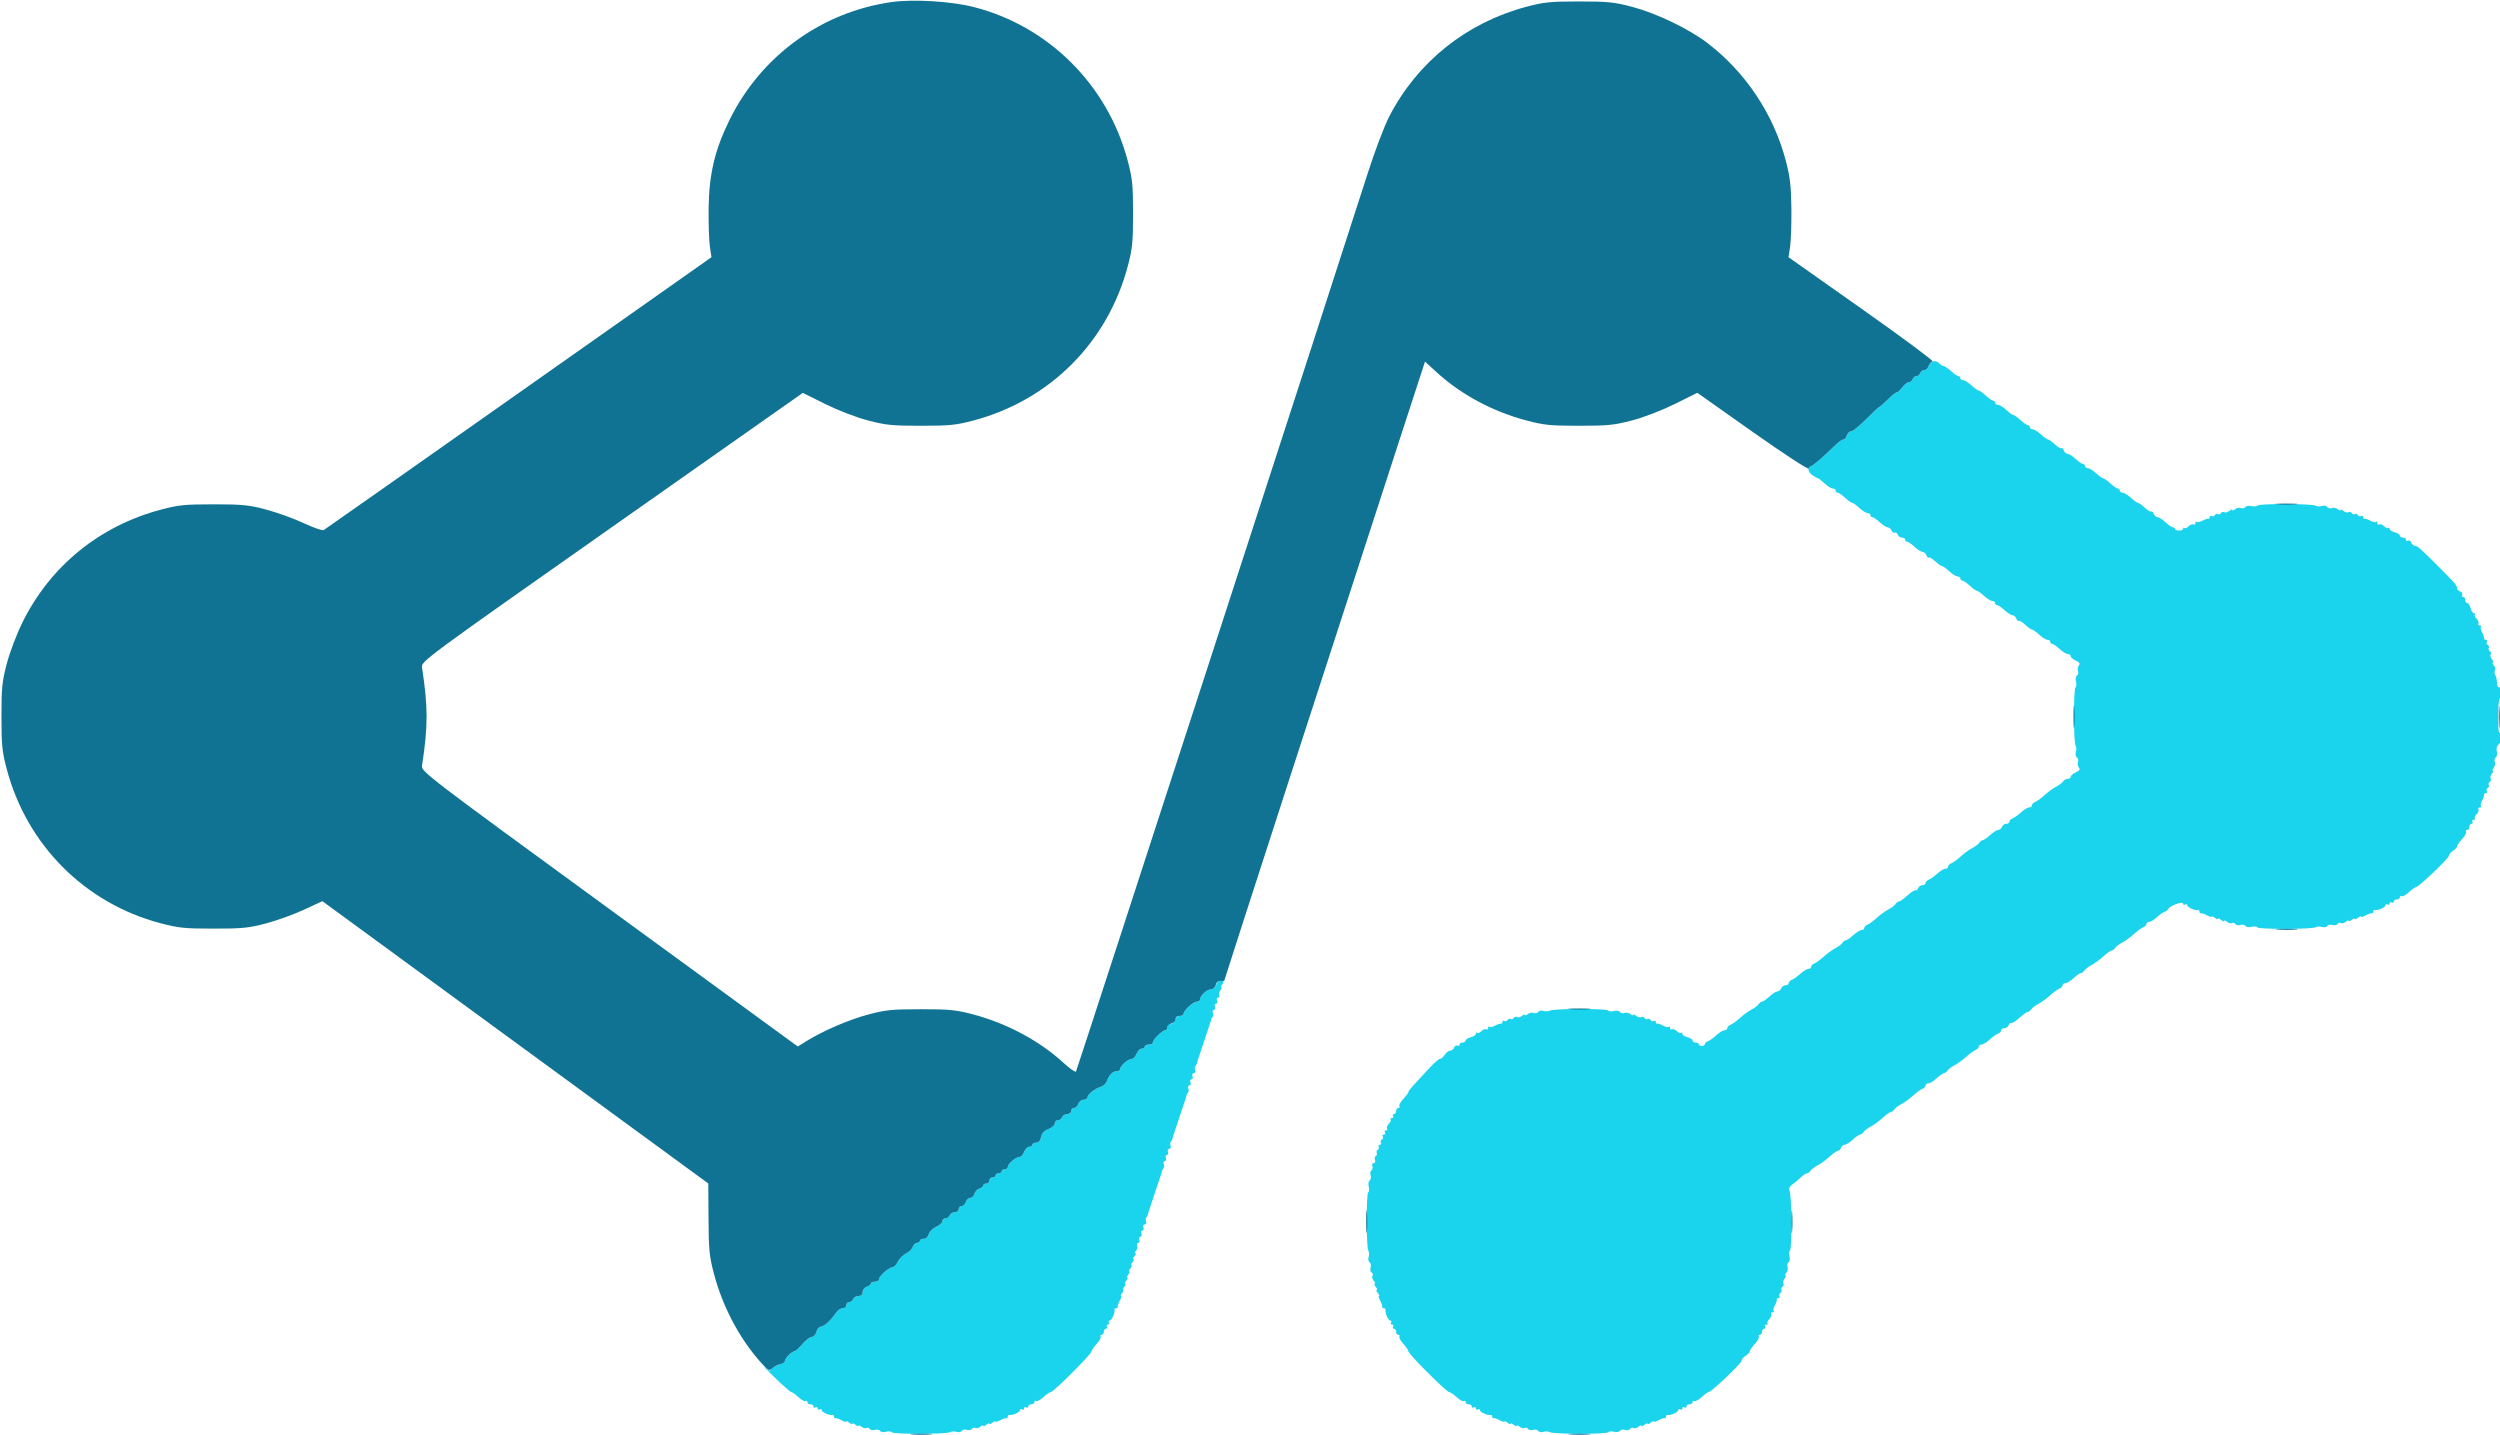 <svg xmlns="http://www.w3.org/2000/svg" width="1223" height="702" viewBox="0 0 1223 702" version="1.1"><path d="M 945.797 176.733 C 944.860 176.951, 943.818 178, 943.480 179.064 C 943.142 180.129, 942.206 181, 941.401 181 C 940.596 181, 939.678 181.675, 939.362 182.500 C 939.045 183.325, 938.207 184, 937.500 184 C 936.793 184, 935.955 184.675, 935.638 185.500 C 935.322 186.325, 934.480 187, 933.769 187 C 933.057 187, 931.630 188.125, 930.597 189.500 C 929.565 190.875, 928.318 192, 927.827 192 C 927.335 192, 925.358 193.575, 923.433 195.500 C 921.508 197.425, 919.707 199, 919.430 199 C 919.153 199, 916.259 201.700, 913 205 C 909.741 208.300, 906.413 211, 905.604 211 C 904.796 211, 903.849 211.900, 903.500 213 C 903.151 214.100, 902.382 215, 901.792 215 C 901.202 215, 899.545 216.136, 898.110 217.524 C 891.658 223.764, 886.772 228, 886.025 228 C 883.991 228, 884.329 230.985, 886.525 232.425 C 887.848 233.291, 889.147 234, 889.413 234 C 889.679 234, 891.111 235.125, 892.595 236.500 C 894.078 237.875, 895.901 239, 896.646 239 C 897.391 239, 898 239.450, 898 240 C 898 240.550, 898.427 241, 898.948 241 C 899.470 241, 901.111 242.125, 902.595 243.500 C 904.078 244.875, 905.653 246, 906.095 246 C 906.536 246, 908.111 247.125, 909.595 248.500 C 911.078 249.875, 912.901 251, 913.646 251 C 914.391 251, 915 251.450, 915 252 C 915 252.550, 915.427 253, 915.948 253 C 916.470 253, 918.111 254.125, 919.595 255.500 C 921.078 256.875, 922.853 258, 923.539 258 C 924.225 258, 925.056 258.704, 925.386 259.563 C 925.716 260.423, 926.392 260.876, 926.888 260.569 C 927.384 260.262, 928.048 260.684, 928.364 261.506 C 928.679 262.328, 929.626 263, 930.469 263 C 931.311 263, 932 263.450, 932 264 C 932 264.550, 932.427 265, 932.948 265 C 933.470 265, 935.111 266.125, 936.595 267.500 C 938.078 268.875, 939.853 270, 940.539 270 C 941.225 270, 942.070 270.739, 942.417 271.643 C 942.763 272.547, 943.289 273.044, 943.585 272.748 C 943.881 272.452, 945.286 273.288, 946.708 274.605 C 948.129 275.922, 949.653 277, 950.095 277 C 950.536 277, 952.111 278.125, 953.595 279.500 C 955.078 280.875, 956.901 282, 957.646 282 C 958.391 282, 959 282.450, 959 283 C 959 283.550, 959.427 284, 959.948 284 C 960.470 284, 962.111 285.125, 963.595 286.500 C 965.078 287.875, 966.653 289, 967.095 289 C 967.536 289, 969.111 290.125, 970.595 291.500 C 972.078 292.875, 973.901 294, 974.646 294 C 975.391 294, 976 294.450, 976 295 C 976 295.550, 976.427 296, 976.948 296 C 977.470 296, 979.111 297.125, 980.595 298.500 C 982.078 299.875, 983.853 301, 984.539 301 C 985.225 301, 986.070 301.739, 986.417 302.643 C 986.763 303.547, 987.289 304.044, 987.585 303.748 C 987.881 303.452, 989.286 304.288, 990.708 305.605 C 992.129 306.922, 993.653 308, 994.095 308 C 994.536 308, 996.111 309.125, 997.595 310.500 C 999.078 311.875, 1000.901 313, 1001.646 313 C 1002.391 313, 1003 313.450, 1003 314 C 1003 314.550, 1003.427 315, 1003.948 315 C 1004.470 315, 1006.111 316.125, 1007.595 317.500 C 1009.078 318.875, 1010.901 320, 1011.646 320 C 1012.391 320, 1013 320.460, 1013 321.021 C 1013 321.583, 1014.121 322.554, 1015.492 323.178 C 1017.290 323.998, 1017.703 324.653, 1016.975 325.530 C 1016.420 326.199, 1016.229 327.433, 1016.551 328.272 C 1016.873 329.111, 1016.654 330.096, 1016.065 330.460 C 1015.475 330.824, 1015.256 332.171, 1015.577 333.452 C 1015.899 334.733, 1015.788 336.013, 1015.331 336.295 C 1014.306 336.928, 1014.357 363.151, 1015.386 364.816 C 1015.795 365.477, 1015.857 366.876, 1015.524 367.925 C 1015.191 368.974, 1015.418 370.140, 1016.027 370.517 C 1016.637 370.894, 1016.873 371.889, 1016.551 372.728 C 1016.229 373.567, 1016.420 374.801, 1016.975 375.470 C 1017.703 376.347, 1017.290 377.002, 1015.492 377.822 C 1014.121 378.446, 1013 379.417, 1013 379.979 C 1013 380.540, 1012.347 381, 1011.550 381 C 1010.752 381, 1009.740 381.563, 1009.300 382.252 C 1008.860 382.940, 1007.304 384.119, 1005.841 384.872 C 1004.379 385.624, 1001.835 387.471, 1000.187 388.976 C 998.539 390.481, 996.473 391.988, 995.596 392.325 C 994.718 392.662, 994 393.401, 994 393.969 C 994 394.536, 993.391 395, 992.646 395 C 991.901 395, 990.150 396.058, 988.755 397.351 C 987.360 398.644, 985.494 399.980, 984.609 400.320 C 983.724 400.659, 983 401.401, 983 401.969 C 983 402.536, 982.311 403, 981.469 403 C 980.626 403, 979.678 403.675, 979.362 404.500 C 979.045 405.325, 978.225 406, 977.539 406 C 976.853 406, 975.078 407.125, 973.595 408.500 C 972.111 409.875, 970.493 411, 969.998 411 C 969.504 411, 968.740 411.563, 968.300 412.252 C 967.860 412.940, 966.304 414.119, 964.841 414.872 C 963.379 415.624, 960.835 417.471, 959.187 418.976 C 957.539 420.481, 955.473 421.988, 954.596 422.325 C 953.718 422.662, 953 423.401, 953 423.969 C 953 424.536, 952.391 425, 951.646 425 C 950.901 425, 949.150 426.058, 947.755 427.351 C 946.360 428.644, 944.494 429.980, 943.609 430.320 C 942.724 430.659, 942 431.401, 942 431.969 C 942 432.536, 941.311 433, 940.469 433 C 939.626 433, 938.679 433.672, 938.364 434.494 C 938.048 435.316, 937.465 435.787, 937.067 435.541 C 936.669 435.295, 934.888 436.423, 933.110 438.047 C 931.331 439.671, 929.477 441, 928.988 441 C 928.499 441, 927.740 441.563, 927.300 442.252 C 926.860 442.940, 925.304 444.119, 923.841 444.872 C 922.379 445.624, 919.835 447.471, 918.187 448.976 C 916.539 450.481, 914.473 451.988, 913.596 452.325 C 912.718 452.662, 912 453.401, 912 453.969 C 912 454.536, 911.391 455, 910.646 455 C 909.901 455, 908.078 456.125, 906.595 457.500 C 905.111 458.875, 903.493 460, 902.998 460 C 902.504 460, 901.740 460.563, 901.300 461.252 C 900.860 461.940, 899.304 463.119, 897.841 463.872 C 896.379 464.624, 893.835 466.471, 892.187 467.976 C 890.539 469.481, 888.473 470.988, 887.596 471.325 C 886.718 471.662, 886 472.401, 886 472.969 C 886 473.536, 885.391 474, 884.646 474 C 883.901 474, 882.150 475.058, 880.755 476.351 C 879.360 477.644, 877.494 478.980, 876.609 479.320 C 875.724 479.659, 875 480.401, 875 480.969 C 875 481.536, 874.311 482, 873.469 482 C 872.626 482, 871.678 482.675, 871.362 483.500 C 871.045 484.325, 870.225 485, 869.539 485 C 868.853 485, 867.078 486.125, 865.595 487.500 C 864.111 488.875, 862.493 490, 861.998 490 C 861.504 490, 860.740 490.563, 860.300 491.252 C 859.860 491.940, 858.304 493.119, 856.841 493.872 C 855.379 494.624, 852.835 496.471, 851.187 497.976 C 849.539 499.481, 847.473 500.988, 846.596 501.325 C 845.718 501.662, 845 502.401, 845 502.969 C 845 503.536, 844.391 504, 843.646 504 C 842.901 504, 841.150 505.058, 839.755 506.351 C 838.360 507.644, 836.494 508.980, 835.609 509.320 C 834.724 509.659, 834 510.326, 834 510.802 C 834 511.278, 833.325 511.667, 832.500 511.667 C 831.675 511.667, 831 511.292, 831 510.833 C 831 510.375, 830.325 510, 829.500 510 C 828.675 510, 828 509.559, 828 509.019 C 828 508.480, 826.875 507.756, 825.500 507.411 C 824.125 507.066, 823 506.307, 823 505.725 C 823 505.143, 822.721 504.945, 822.381 505.286 C 822.040 505.626, 821.104 505.247, 820.300 504.443 C 819.496 503.639, 818.425 503.237, 817.919 503.550 C 817.414 503.862, 817 503.566, 817 502.892 C 817 502.218, 816.716 501.951, 816.369 502.298 C 816.021 502.645, 814.784 502.400, 813.619 501.752 C 812.453 501.105, 811.163 500.671, 810.750 500.788 C 810.337 500.904, 810 500.523, 810 499.941 C 810 499.359, 809.581 499.141, 809.069 499.457 C 808.557 499.774, 807.851 499.568, 807.500 499 C 807.149 498.432, 806.474 498.207, 806 498.500 C 805.526 498.793, 804.851 498.568, 804.500 498 C 804.149 497.432, 803.423 497.238, 802.887 497.570 C 802.351 497.901, 801.257 497.628, 800.456 496.964 C 799.655 496.299, 799 496.090, 799 496.500 C 799 496.910, 798.382 496.732, 797.627 496.105 C 796.871 495.478, 795.567 495.229, 794.728 495.551 C 793.889 495.873, 792.904 495.654, 792.540 495.065 C 792.176 494.475, 790.829 494.256, 789.548 494.577 C 788.267 494.899, 786.987 494.788, 786.705 494.331 C 786.072 493.306, 759.849 493.357, 758.184 494.386 C 757.523 494.795, 756.124 494.857, 755.075 494.524 C 754.026 494.191, 752.860 494.418, 752.483 495.027 C 752.106 495.637, 751.111 495.873, 750.272 495.551 C 749.433 495.229, 748.129 495.478, 747.373 496.105 C 746.618 496.732, 746 496.910, 746 496.500 C 746 496.090, 745.345 496.299, 744.544 496.964 C 743.743 497.628, 742.649 497.901, 742.113 497.570 C 741.577 497.238, 740.851 497.432, 740.500 498 C 740.149 498.568, 739.474 498.793, 739 498.500 C 738.526 498.207, 737.851 498.432, 737.500 499 C 737.149 499.568, 736.443 499.774, 735.931 499.457 C 735.419 499.141, 735 499.359, 735 499.941 C 735 500.523, 734.663 500.904, 734.250 500.788 C 733.837 500.671, 732.547 501.105, 731.381 501.752 C 730.216 502.400, 728.979 502.645, 728.631 502.298 C 728.284 501.951, 728 502.218, 728 502.892 C 728 503.566, 727.586 503.862, 727.081 503.550 C 726.575 503.237, 725.504 503.639, 724.700 504.443 C 723.896 505.247, 722.960 505.626, 722.619 505.286 C 722.279 504.945, 722 505.143, 722 505.725 C 722 506.307, 720.875 507.066, 719.500 507.411 C 718.125 507.756, 717 508.480, 717 509.019 C 717 509.559, 716.325 510, 715.500 510 C 714.675 510, 714 510.477, 714 511.059 C 714 511.641, 713.547 511.838, 712.993 511.496 C 712.439 511.153, 711.716 511.577, 711.386 512.437 C 711.056 513.296, 710.163 514, 709.401 514 C 708.640 514, 707.455 514.900, 706.768 516 C 706.081 517.100, 705.017 518, 704.405 518 C 703.792 518, 700.941 520.587, 698.069 523.750 C 695.198 526.913, 691.982 530.416, 690.924 531.535 C 689.866 532.655, 689 533.869, 689 534.234 C 689 534.598, 687.883 536.102, 686.519 537.574 C 685.154 539.047, 684.281 540.645, 684.578 541.126 C 684.875 541.607, 684.641 542, 684.059 542 C 683.477 542, 683 542.675, 683 543.500 C 683 544.325, 682.523 545, 681.941 545 C 681.359 545, 681.160 545.450, 681.500 546 C 681.840 546.550, 681.566 547, 680.892 547 C 680.218 547, 679.945 547.279, 680.286 547.619 C 680.626 547.960, 680.247 548.896, 679.443 549.700 C 678.639 550.504, 678.237 551.575, 678.550 552.081 C 678.862 552.586, 678.615 553, 678 553 C 677.385 553, 677.160 553.450, 677.500 554 C 677.840 554.550, 677.615 555, 677 555 C 676.385 555, 676.141 555.419, 676.457 555.931 C 676.774 556.443, 676.568 557.149, 676 557.500 C 675.432 557.851, 675.226 558.557, 675.543 559.069 C 675.859 559.581, 675.615 560, 675 560 C 674.385 560, 674.141 560.419, 674.457 560.931 C 674.774 561.443, 674.568 562.149, 674 562.500 C 673.432 562.851, 673.207 563.526, 673.500 564 C 673.793 564.474, 673.595 565.132, 673.060 565.463 C 672.525 565.794, 672.341 566.725, 672.651 567.532 C 672.960 568.339, 672.668 569, 672 569 C 671.332 569, 671.040 569.661, 671.349 570.468 C 671.659 571.275, 671.464 572.213, 670.916 572.552 C 670.367 572.891, 670.180 573.993, 670.500 575 C 670.820 576.007, 670.611 577.122, 670.037 577.477 C 669.463 577.832, 669.256 579.171, 669.577 580.452 C 669.899 581.733, 669.788 583.013, 669.331 583.295 C 668.306 583.928, 668.357 610.151, 669.386 611.816 C 669.795 612.477, 669.857 613.876, 669.524 614.925 C 669.191 615.974, 669.405 617.132, 670 617.500 C 670.595 617.868, 670.820 618.993, 670.500 620 C 670.180 621.007, 670.394 622.126, 670.976 622.485 C 671.557 622.844, 671.762 623.577, 671.430 624.113 C 671.099 624.649, 671.372 625.743, 672.036 626.544 C 672.701 627.345, 672.910 628, 672.500 628 C 672.090 628, 672.315 628.675, 673 629.500 C 673.685 630.325, 673.910 631, 673.500 631 C 673.090 631, 673.315 631.675, 674 632.500 C 674.685 633.325, 674.949 634, 674.587 634 C 674.226 634, 674.491 635.013, 675.177 636.250 C 675.863 637.487, 676.329 638.837, 676.212 639.250 C 676.096 639.663, 676.450 640, 677 640 C 677.550 640, 677.911 640.337, 677.802 640.750 C 677.430 642.157, 679.132 646, 680.126 646 C 680.672 646, 680.840 646.450, 680.500 647 C 680.160 647.550, 680.385 648, 681 648 C 681.615 648, 681.840 648.450, 681.500 649 C 681.160 649.550, 681.359 650, 681.941 650 C 682.523 650, 683 650.675, 683 651.500 C 683 652.325, 683.477 653, 684.059 653 C 684.641 653, 684.875 653.393, 684.578 653.874 C 684.281 654.355, 685.154 655.953, 686.519 657.426 C 687.883 658.898, 689 660.547, 689 661.090 C 689 662.378, 707.622 681, 708.910 681 C 709.453 681, 711.102 682.117, 712.574 683.481 C 714.047 684.846, 715.645 685.719, 716.126 685.422 C 716.607 685.125, 717 685.359, 717 685.941 C 717 686.523, 717.675 687, 718.500 687 C 719.325 687, 720 687.477, 720 688.059 C 720 688.641, 720.450 688.840, 721 688.500 C 721.550 688.160, 722 688.385, 722 689 C 722 689.615, 722.450 689.840, 723 689.500 C 723.550 689.160, 724 689.328, 724 689.874 C 724 690.868, 727.843 692.570, 729.250 692.198 C 729.663 692.089, 730 692.450, 730 693 C 730 693.550, 730.337 693.904, 730.750 693.788 C 731.163 693.671, 732.513 694.137, 733.750 694.823 C 734.987 695.509, 736 695.774, 736 695.413 C 736 695.051, 736.675 695.315, 737.500 696 C 738.325 696.685, 739 696.910, 739 696.500 C 739 696.090, 739.675 696.315, 740.500 697 C 741.325 697.685, 742 697.910, 742 697.500 C 742 697.090, 742.655 697.299, 743.456 697.964 C 744.257 698.628, 745.351 698.901, 745.887 698.570 C 746.423 698.238, 747.156 698.443, 747.515 699.024 C 747.874 699.606, 748.993 699.820, 750 699.500 C 751.007 699.180, 752.132 699.405, 752.500 700 C 752.868 700.595, 754.026 700.809, 755.075 700.476 C 756.124 700.143, 757.523 700.205, 758.184 700.614 C 759.849 701.643, 786.072 701.694, 786.705 700.669 C 786.987 700.212, 788.267 700.101, 789.548 700.423 C 790.829 700.744, 792.168 700.537, 792.523 699.963 C 792.878 699.389, 793.993 699.180, 795 699.500 C 796.007 699.820, 797.126 699.606, 797.485 699.024 C 797.844 698.443, 798.577 698.238, 799.113 698.570 C 799.649 698.901, 800.743 698.628, 801.544 697.964 C 802.345 697.299, 803 697.090, 803 697.500 C 803 697.910, 803.675 697.685, 804.500 697 C 805.325 696.315, 806 696.090, 806 696.500 C 806 696.910, 806.675 696.685, 807.500 696 C 808.325 695.315, 809 695.051, 809 695.413 C 809 695.774, 810.013 695.509, 811.250 694.823 C 812.487 694.137, 813.837 693.671, 814.250 693.788 C 814.663 693.904, 815 693.550, 815 693 C 815 692.450, 815.337 692.089, 815.750 692.198 C 817.157 692.570, 821 690.868, 821 689.874 C 821 689.328, 821.450 689.160, 822 689.500 C 822.550 689.840, 823 689.615, 823 689 C 823 688.385, 823.450 688.160, 824 688.500 C 824.550 688.840, 825 688.641, 825 688.059 C 825 687.477, 825.675 687, 826.500 687 C 827.325 687, 828 686.523, 828 685.941 C 828 685.359, 828.393 685.125, 828.874 685.422 C 829.355 685.719, 830.953 684.846, 832.426 683.481 C 833.898 682.117, 835.446 681, 835.864 681 C 837.169 681, 852 666.898, 852 665.657 C 852 665.010, 852.900 663.919, 854 663.232 C 855.100 662.545, 856 661.560, 856 661.043 C 856 660.526, 857.117 658.898, 858.481 657.426 C 859.846 655.953, 860.719 654.355, 860.422 653.874 C 860.125 653.393, 860.359 653, 860.941 653 C 861.523 653, 862 652.325, 862 651.500 C 862 650.675, 862.477 650, 863.059 650 C 863.641 650, 863.840 649.550, 863.500 649 C 863.160 648.450, 863.434 648, 864.108 648 C 864.782 648, 865.055 647.721, 864.714 647.381 C 864.374 647.040, 864.753 646.104, 865.557 645.300 C 866.361 644.496, 866.763 643.425, 866.450 642.919 C 866.138 642.414, 866.434 642, 867.108 642 C 867.782 642, 868.049 641.716, 867.702 641.369 C 867.355 641.021, 867.600 639.784, 868.248 638.619 C 868.895 637.453, 869.329 636.163, 869.212 635.750 C 869.096 635.337, 869.477 635, 870.059 635 C 870.641 635, 870.859 634.581, 870.543 634.069 C 870.226 633.557, 870.432 632.851, 871 632.500 C 871.568 632.149, 871.793 631.474, 871.500 631 C 871.207 630.526, 871.432 629.851, 872 629.500 C 872.568 629.149, 872.762 628.423, 872.430 627.887 C 872.099 627.351, 872.372 626.257, 873.036 625.456 C 873.701 624.655, 873.910 624, 873.500 624 C 873.090 624, 873.268 623.382, 873.895 622.627 C 874.522 621.871, 874.771 620.567, 874.449 619.728 C 874.127 618.889, 874.346 617.904, 874.935 617.540 C 875.525 617.176, 875.744 615.829, 875.423 614.548 C 875.101 613.267, 875.212 611.987, 875.669 611.705 C 876.695 611.071, 876.539 585.191, 875.494 582.686 C 874.949 581.380, 875.387 580.418, 877.058 579.247 C 878.334 578.353, 880.193 576.807, 881.189 575.811 C 882.185 574.815, 883.428 574, 883.950 574 C 884.473 574, 885.260 573.437, 885.700 572.748 C 886.140 572.060, 887.696 570.881, 889.159 570.128 C 890.621 569.376, 893.236 567.464, 894.970 565.880 C 896.705 564.296, 898.560 563, 899.093 563 C 899.626 563, 900.322 562.325, 900.638 561.500 C 900.955 560.675, 901.775 560, 902.461 560 C 903.147 560, 904.922 558.875, 906.405 557.500 C 907.889 556.125, 909.507 555, 910.002 555 C 910.496 555, 911.260 554.437, 911.700 553.748 C 912.140 553.060, 913.696 551.881, 915.159 551.128 C 916.621 550.376, 919.236 548.464, 920.970 546.880 C 922.705 545.296, 924.523 544, 925.012 544 C 925.501 544, 926.260 543.437, 926.700 542.748 C 927.140 542.060, 928.696 540.881, 930.159 540.128 C 931.621 539.376, 934.165 537.529, 935.813 536.024 C 937.461 534.519, 939.527 533.012, 940.404 532.675 C 941.282 532.338, 942 531.599, 942 531.031 C 942 530.464, 942.609 530, 943.354 530 C 944.099 530, 945.922 528.875, 947.405 527.500 C 948.889 526.125, 950.507 525, 951.002 525 C 951.496 525, 952.260 524.437, 952.700 523.748 C 953.140 523.060, 954.696 521.881, 956.159 521.128 C 957.621 520.376, 960.165 518.529, 961.813 517.024 C 963.461 515.519, 965.527 514.012, 966.404 513.675 C 967.282 513.338, 968 512.599, 968 512.031 C 968 511.464, 968.609 511, 969.354 511 C 970.099 511, 971.850 509.942, 973.245 508.649 C 974.640 507.356, 976.506 506.020, 977.391 505.680 C 978.276 505.341, 979 504.599, 979 504.031 C 979 503.464, 979.689 503, 980.531 503 C 981.374 503, 982.321 502.328, 982.636 501.506 C 982.952 500.684, 983.535 500.213, 983.933 500.459 C 984.331 500.705, 986.112 499.577, 987.890 497.953 C 989.669 496.329, 991.523 495, 992.012 495 C 992.501 495, 993.260 494.437, 993.700 493.748 C 994.140 493.060, 995.696 491.881, 997.159 491.128 C 998.621 490.376, 1001.165 488.529, 1002.813 487.024 C 1004.461 485.519, 1006.527 484.012, 1007.404 483.675 C 1008.282 483.338, 1009 482.599, 1009 482.031 C 1009 481.464, 1009.609 481, 1010.354 481 C 1011.099 481, 1012.922 479.875, 1014.405 478.500 C 1015.889 477.125, 1017.507 476, 1018.002 476 C 1018.496 476, 1019.260 475.437, 1019.700 474.748 C 1020.140 474.060, 1021.696 472.881, 1023.159 472.128 C 1024.621 471.376, 1027.236 469.464, 1028.970 467.880 C 1030.705 466.296, 1032.523 465, 1033.012 465 C 1033.501 465, 1034.260 464.437, 1034.700 463.748 C 1035.140 463.060, 1036.696 461.881, 1038.159 461.128 C 1039.621 460.376, 1042.165 458.529, 1043.813 457.024 C 1045.461 455.519, 1047.527 454.012, 1048.404 453.675 C 1049.282 453.338, 1050 452.599, 1050 452.031 C 1050 451.464, 1050.609 451, 1051.354 451 C 1052.099 451, 1053.922 449.875, 1055.405 448.500 C 1056.889 447.125, 1058.507 446, 1059.002 446 C 1059.496 446, 1060.260 445.397, 1060.700 444.661 C 1061.741 442.917, 1068 440.731, 1068 442.111 C 1068 442.665, 1068.450 442.840, 1069 442.500 C 1069.550 442.160, 1070 442.328, 1070 442.874 C 1070 443.868, 1073.843 445.570, 1075.250 445.198 C 1075.662 445.089, 1076 445.450, 1076 446 C 1076 446.550, 1076.338 446.904, 1076.750 446.788 C 1077.162 446.671, 1078.513 447.137, 1079.750 447.823 C 1080.987 448.509, 1082 448.774, 1082 448.413 C 1082 448.051, 1082.675 448.315, 1083.500 449 C 1084.325 449.685, 1085 449.910, 1085 449.500 C 1085 449.090, 1085.675 449.315, 1086.500 450 C 1087.325 450.685, 1088 450.910, 1088 450.500 C 1088 450.090, 1088.655 450.299, 1089.456 450.964 C 1090.257 451.628, 1091.351 451.901, 1091.887 451.570 C 1092.423 451.238, 1093.156 451.443, 1093.515 452.024 C 1093.874 452.606, 1094.993 452.820, 1096 452.500 C 1097.007 452.180, 1098.122 452.389, 1098.477 452.963 C 1098.832 453.537, 1100.171 453.744, 1101.452 453.423 C 1102.733 453.101, 1104.013 453.212, 1104.295 453.669 C 1104.928 454.694, 1131.151 454.643, 1132.816 453.614 C 1133.477 453.205, 1134.876 453.143, 1135.925 453.476 C 1136.974 453.809, 1138.132 453.595, 1138.500 453 C 1138.868 452.405, 1139.993 452.180, 1141 452.500 C 1142.007 452.820, 1143.126 452.606, 1143.485 452.024 C 1143.844 451.443, 1144.577 451.238, 1145.113 451.570 C 1145.649 451.901, 1146.743 451.628, 1147.544 450.964 C 1148.345 450.299, 1149 450.090, 1149 450.500 C 1149 450.910, 1149.675 450.685, 1150.500 450 C 1151.325 449.315, 1152 449.090, 1152 449.500 C 1152 449.910, 1152.675 449.685, 1153.500 449 C 1154.325 448.315, 1155 448.051, 1155 448.413 C 1155 448.774, 1156.013 448.509, 1157.250 447.823 C 1158.487 447.137, 1159.838 446.671, 1160.250 446.788 C 1160.662 446.904, 1161 446.550, 1161 446 C 1161 445.450, 1161.338 445.089, 1161.750 445.198 C 1163.157 445.570, 1167 443.868, 1167 442.874 C 1167 442.328, 1167.450 442.160, 1168 442.500 C 1168.550 442.840, 1169 442.615, 1169 442 C 1169 441.385, 1169.450 441.160, 1170 441.500 C 1170.550 441.840, 1171 441.641, 1171 441.059 C 1171 440.477, 1171.675 440, 1172.500 440 C 1173.325 440, 1174 439.523, 1174 438.941 C 1174 438.359, 1174.393 438.125, 1174.874 438.422 C 1175.355 438.719, 1176.953 437.846, 1178.426 436.481 C 1179.898 435.117, 1181.446 434, 1181.864 434 C 1183.169 434, 1198 419.898, 1198 418.657 C 1198 418.010, 1198.900 416.919, 1200 416.232 C 1201.100 415.545, 1202 414.560, 1202 414.043 C 1202 413.526, 1203.117 411.898, 1204.481 410.426 C 1205.846 408.953, 1206.719 407.355, 1206.422 406.874 C 1206.125 406.393, 1206.359 406, 1206.941 406 C 1207.523 406, 1208 405.325, 1208 404.500 C 1208 403.675, 1208.477 403, 1209.059 403 C 1209.641 403, 1209.840 402.550, 1209.500 402 C 1209.160 401.450, 1209.434 401, 1210.108 401 C 1210.782 401, 1211.055 400.721, 1210.714 400.381 C 1210.374 400.040, 1210.753 399.104, 1211.557 398.300 C 1212.361 397.496, 1212.763 396.425, 1212.450 395.919 C 1212.138 395.414, 1212.434 395, 1213.108 395 C 1213.782 395, 1214.049 394.716, 1213.702 394.369 C 1213.355 394.021, 1213.600 392.784, 1214.248 391.619 C 1214.895 390.453, 1215.329 389.162, 1215.212 388.750 C 1215.096 388.337, 1215.477 388, 1216.059 388 C 1216.641 388, 1216.859 387.581, 1216.543 387.069 C 1216.226 386.557, 1216.432 385.851, 1217 385.500 C 1217.568 385.149, 1217.793 384.474, 1217.500 384 C 1217.207 383.526, 1217.432 382.851, 1218 382.500 C 1218.568 382.149, 1218.762 381.423, 1218.430 380.887 C 1218.099 380.351, 1218.372 379.257, 1219.036 378.456 C 1219.701 377.655, 1219.910 377, 1219.500 377 C 1219.090 377, 1219.268 376.382, 1219.895 375.627 C 1220.522 374.871, 1220.771 373.567, 1220.449 372.728 C 1220.127 371.889, 1220.346 370.904, 1220.935 370.540 C 1221.525 370.176, 1221.752 368.859, 1221.439 367.615 C 1221.086 366.205, 1221.461 364.862, 1222.436 364.053 C 1224.130 362.647, 1224.656 357.477, 1223 358.500 C 1222.363 358.894, 1222 356.030, 1222 350.618 C 1222 345.943, 1222.450 341.840, 1223 341.500 C 1224.465 340.595, 1224.243 335.951, 1222.750 336.250 C 1222.017 336.397, 1221.500 335.467, 1221.500 334 C 1221.500 332.625, 1221.136 330.938, 1220.691 330.250 C 1220.246 329.563, 1220.172 328.530, 1220.527 327.956 C 1220.882 327.382, 1220.628 326.257, 1219.964 325.456 C 1219.299 324.655, 1219.090 324, 1219.500 324 C 1219.910 324, 1219.701 323.345, 1219.036 322.544 C 1218.372 321.743, 1218.099 320.649, 1218.430 320.113 C 1218.762 319.577, 1218.568 318.851, 1218 318.500 C 1217.432 318.149, 1217.207 317.474, 1217.500 317 C 1217.793 316.526, 1217.568 315.851, 1217 315.500 C 1216.432 315.149, 1216.226 314.443, 1216.543 313.931 C 1216.859 313.419, 1216.641 313, 1216.059 313 C 1215.477 313, 1215.096 312.663, 1215.212 312.250 C 1215.329 311.837, 1214.895 310.547, 1214.248 309.381 C 1213.600 308.216, 1213.355 306.979, 1213.702 306.631 C 1214.049 306.284, 1213.782 306, 1213.108 306 C 1212.434 306, 1212.138 305.586, 1212.450 305.081 C 1212.763 304.575, 1212.361 303.504, 1211.557 302.700 C 1210.753 301.896, 1210.374 300.960, 1210.714 300.619 C 1211.055 300.279, 1210.857 300, 1210.275 300 C 1209.693 300, 1208.934 298.875, 1208.589 297.500 C 1208.244 296.125, 1207.520 295, 1206.981 295 C 1206.441 295, 1206 294.325, 1206 293.500 C 1206 292.675, 1205.523 292, 1204.941 292 C 1204.359 292, 1204.162 291.547, 1204.504 290.993 C 1204.847 290.439, 1204.423 289.716, 1203.563 289.386 C 1202.704 289.056, 1202 288.287, 1202 287.678 C 1202 286.433, 1200.759 285.007, 1192.376 276.624 C 1183.993 268.241, 1182.567 267, 1181.322 267 C 1180.713 267, 1179.944 266.296, 1179.614 265.437 C 1179.284 264.577, 1178.561 264.153, 1178.007 264.496 C 1177.453 264.838, 1177 264.641, 1177 264.059 C 1177 263.477, 1176.325 263, 1175.500 263 C 1174.675 263, 1174 262.559, 1174 262.019 C 1174 261.480, 1172.875 260.756, 1171.500 260.411 C 1170.125 260.066, 1169 259.307, 1169 258.725 C 1169 258.143, 1168.721 257.945, 1168.381 258.286 C 1168.040 258.626, 1167.104 258.247, 1166.300 257.443 C 1165.496 256.639, 1164.425 256.237, 1163.919 256.550 C 1163.414 256.862, 1163 256.566, 1163 255.892 C 1163 255.218, 1162.716 254.951, 1162.369 255.298 C 1162.021 255.645, 1160.784 255.400, 1159.619 254.752 C 1158.453 254.105, 1157.162 253.671, 1156.750 253.788 C 1156.338 253.904, 1156 253.523, 1156 252.941 C 1156 252.359, 1155.581 252.141, 1155.069 252.457 C 1154.557 252.774, 1153.851 252.568, 1153.500 252 C 1153.149 251.432, 1152.474 251.207, 1152 251.500 C 1151.526 251.793, 1150.851 251.568, 1150.500 251 C 1150.149 250.432, 1149.423 250.238, 1148.887 250.570 C 1148.351 250.901, 1147.257 250.628, 1146.456 249.964 C 1145.655 249.299, 1145 249.090, 1145 249.500 C 1145 249.910, 1144.382 249.732, 1143.627 249.105 C 1142.871 248.478, 1141.567 248.229, 1140.728 248.551 C 1139.889 248.873, 1138.894 248.637, 1138.517 248.027 C 1138.140 247.418, 1136.974 247.191, 1135.925 247.524 C 1134.876 247.857, 1133.477 247.795, 1132.816 247.386 C 1131.151 246.357, 1104.928 246.306, 1104.295 247.331 C 1104.013 247.788, 1102.733 247.899, 1101.452 247.577 C 1100.171 247.256, 1098.824 247.475, 1098.460 248.065 C 1098.096 248.654, 1097.111 248.873, 1096.272 248.551 C 1095.433 248.229, 1094.129 248.478, 1093.373 249.105 C 1092.618 249.732, 1092 249.910, 1092 249.500 C 1092 249.090, 1091.345 249.299, 1090.544 249.964 C 1089.743 250.628, 1088.649 250.901, 1088.113 250.570 C 1087.577 250.238, 1086.851 250.432, 1086.500 251 C 1086.149 251.568, 1085.474 251.793, 1085 251.500 C 1084.526 251.207, 1083.851 251.432, 1083.500 252 C 1083.149 252.568, 1082.443 252.774, 1081.931 252.457 C 1081.419 252.141, 1081 252.359, 1081 252.941 C 1081 253.523, 1080.662 253.904, 1080.250 253.788 C 1079.838 253.671, 1078.547 254.105, 1077.381 254.752 C 1076.216 255.400, 1074.979 255.645, 1074.631 255.298 C 1074.284 254.951, 1074 255.218, 1074 255.892 C 1074 256.566, 1073.586 256.862, 1073.081 256.550 C 1072.575 256.237, 1071.504 256.639, 1070.700 257.443 C 1069.896 258.247, 1068.960 258.626, 1068.619 258.286 C 1068.279 257.945, 1068 258.095, 1068 258.619 C 1068 259.143, 1067.100 259.571, 1066 259.571 C 1064.900 259.571, 1064 259.218, 1064 258.786 C 1064 258.354, 1063.573 258, 1063.052 258 C 1062.530 258, 1060.889 256.875, 1059.405 255.500 C 1057.922 254.125, 1056.147 253, 1055.461 253 C 1054.775 253, 1053.930 252.261, 1053.583 251.357 C 1053.237 250.453, 1052.711 249.956, 1052.415 250.252 C 1052.119 250.548, 1050.714 249.712, 1049.292 248.395 C 1047.871 247.078, 1046.347 246, 1045.905 246 C 1045.464 246, 1043.889 244.875, 1042.405 243.500 C 1040.922 242.125, 1039.099 241, 1038.354 241 C 1037.609 241, 1037 240.550, 1037 240 C 1037 239.450, 1036.573 239, 1036.052 239 C 1035.530 239, 1033.889 237.875, 1032.405 236.500 C 1030.922 235.125, 1029.347 234, 1028.905 234 C 1028.464 234, 1026.889 232.875, 1025.405 231.500 C 1023.922 230.125, 1022.099 229, 1021.354 229 C 1020.609 229, 1020 228.550, 1020 228 C 1020 227.450, 1019.573 227, 1019.052 227 C 1018.530 227, 1016.889 225.875, 1015.405 224.500 C 1013.922 223.125, 1012.147 222, 1011.461 222 C 1010.775 222, 1009.930 221.261, 1009.583 220.357 C 1009.237 219.453, 1008.711 218.956, 1008.415 219.252 C 1008.119 219.548, 1006.714 218.712, 1005.292 217.395 C 1003.871 216.078, 1002.347 215, 1001.905 215 C 1001.464 215, 999.889 213.875, 998.405 212.500 C 996.922 211.125, 995.099 210, 994.354 210 C 993.609 210, 993 209.550, 993 209 C 993 208.450, 992.573 208, 992.052 208 C 991.530 208, 989.889 206.875, 988.405 205.500 C 986.922 204.125, 985.347 203, 984.905 203 C 984.464 203, 982.889 201.875, 981.405 200.500 C 979.922 199.125, 978.099 198, 977.354 198 C 976.609 198, 976 197.550, 976 197 C 976 196.450, 975.573 196, 975.052 196 C 974.530 196, 972.889 194.875, 971.405 193.500 C 969.922 192.125, 968.347 191, 967.905 191 C 967.464 191, 965.889 189.875, 964.405 188.500 C 962.922 187.125, 961.099 186, 960.354 186 C 959.609 186, 959 185.550, 959 185 C 959 184.450, 958.573 184, 958.052 184 C 957.530 184, 955.889 182.875, 954.405 181.500 C 952.922 180.125, 951.261 179, 950.714 179 C 950.168 179, 949.221 178.401, 948.610 177.669 C 948 176.937, 946.734 176.515, 945.797 176.733 M 596.379 479.816 C 595.815 480.192, 595.064 481.288, 594.708 482.250 C 594.353 483.212, 593.249 484, 592.254 484 C 590.399 484, 587 487.242, 587 489.011 C 587 489.555, 586.305 490, 585.455 490 C 583.715 490, 579 494.349, 579 495.955 C 579 496.530, 578.152 497, 577.117 497 C 576.074 497, 575 497.893, 574.710 499 C 574.423 500.100, 573.470 501, 572.594 501 C 571.717 501, 571 501.675, 571 502.500 C 571 503.325, 570.573 504, 570.052 504 C 568.674 504, 564 508.530, 564 509.865 C 564 510.489, 563.100 511, 562 511 C 560.900 511, 560 511.450, 560 512 C 560 512.550, 559.314 513, 558.475 513 C 557.637 513, 556.523 514.125, 556 515.500 C 555.477 516.875, 554.432 518, 553.678 518 C 551.935 518, 548 521.373, 548 522.867 C 548 523.490, 547.293 524, 546.429 524 C 544.458 524, 542.469 525.947, 541.581 528.745 C 541.205 529.929, 539.908 531.211, 538.699 531.594 C 535.557 532.588, 532.068 535.286, 532.031 536.750 C 532.014 537.438, 531.130 538, 530.067 538 C 529.004 538, 527.849 538.900, 527.500 540 C 527.151 541.100, 526.221 542, 525.433 542 C 524.645 542, 524 542.675, 524 543.500 C 524 544.325, 523.148 545, 522.107 545 C 521.066 545, 519.955 545.675, 519.638 546.500 C 519.322 547.325, 518.374 548, 517.531 548 C 516.689 548, 516 548.714, 516 549.587 C 516 550.460, 514.616 551.696, 512.926 552.334 C 510.801 553.136, 509.681 554.345, 509.301 556.247 C 508.935 558.076, 508.121 559, 506.875 559 C 505.844 559, 505 559.450, 505 560 C 505 560.550, 504.314 561, 503.475 561 C 502.637 561, 501.523 562.125, 501 563.500 C 500.477 564.875, 499.432 566, 498.678 566 C 496.935 566, 493 569.373, 493 570.867 C 493 571.490, 492.325 572, 491.500 572 C 490.675 572, 490 572.450, 490 573 C 490 573.550, 489.325 574, 488.500 574 C 487.675 574, 487 574.450, 487 575 C 487 575.550, 486.325 576, 485.500 576 C 484.675 576, 484 576.675, 484 577.500 C 484 578.325, 483.325 579, 482.500 579 C 481.675 579, 481 579.420, 481 579.933 C 481 580.446, 480.149 581.135, 479.108 581.466 C 478.067 581.796, 476.984 582.951, 476.702 584.033 C 476.419 585.115, 475.500 586, 474.661 586 C 473.822 586, 472.849 586.900, 472.500 588 C 472.151 589.100, 471.221 590, 470.433 590 C 469.645 590, 469 590.675, 469 591.500 C 469 592.325, 468.148 593, 467.107 593 C 466.066 593, 464.955 593.675, 464.638 594.500 C 464.322 595.325, 463.374 596, 462.531 596 C 461.689 596, 461 596.637, 461 597.416 C 461 598.195, 459.632 599.433, 457.961 600.166 C 456.289 600.900, 454.665 602.513, 454.352 603.750 C 454.013 605.090, 453.018 606, 451.892 606 C 450.851 606, 450 606.450, 450 607 C 450 607.550, 449.355 608, 448.567 608 C 447.779 608, 446.853 608.888, 446.508 609.974 C 446.164 611.059, 444.675 612.526, 443.200 613.233 C 441.725 613.940, 439.927 615.752, 439.205 617.259 C 438.482 618.767, 437.264 620, 436.497 620 C 434.777 620, 430 624.312, 430 625.865 C 430 626.489, 429.100 627, 428 627 C 426.900 627, 426 627.420, 426 627.933 C 426 628.446, 425.100 629.151, 424 629.500 C 422.900 629.849, 422 631.004, 422 632.067 C 422 633.343, 421.310 634, 419.969 634 C 418.851 634, 417.678 634.675, 417.362 635.500 C 417.045 636.325, 416.159 637, 415.393 637 C 414.627 637, 414 637.675, 414 638.500 C 414 639.325, 413.199 640, 412.221 640 C 411.242 640, 409.780 640.986, 408.971 642.192 C 406.423 645.990, 403.148 649, 401.565 649 C 400.725 649, 399.756 650.125, 399.411 651.500 C 399.064 652.881, 398.049 654.010, 397.142 654.022 C 396.239 654.033, 394.154 655.608, 392.510 657.522 C 390.865 659.435, 389.182 661, 388.771 661 C 387.545 661, 384 664.359, 384 665.521 C 384 666.114, 382.425 667.168, 380.500 667.864 C 378.575 668.560, 377 669.635, 377 670.252 C 377 670.869, 375.726 670.277, 374.170 668.937 C 372.613 667.597, 374.710 669.763, 378.830 673.750 C 382.949 677.737, 386.675 681, 387.109 681 C 387.542 681, 389.102 682.117, 390.574 683.481 C 392.047 684.846, 393.645 685.719, 394.126 685.422 C 394.607 685.125, 395 685.359, 395 685.941 C 395 686.523, 395.675 687, 396.500 687 C 397.325 687, 398 687.477, 398 688.059 C 398 688.641, 398.450 688.840, 399 688.500 C 399.550 688.160, 400 688.385, 400 689 C 400 689.615, 400.450 689.840, 401 689.500 C 401.550 689.160, 402 689.328, 402 689.874 C 402 690.868, 405.843 692.570, 407.250 692.198 C 407.663 692.089, 408 692.450, 408 693 C 408 693.550, 408.337 693.904, 408.750 693.788 C 409.163 693.671, 410.512 694.137, 411.750 694.823 C 412.988 695.509, 414 695.774, 414 695.413 C 414 695.051, 414.675 695.315, 415.500 696 C 416.325 696.685, 417 696.910, 417 696.500 C 417 696.090, 417.675 696.315, 418.500 697 C 419.325 697.685, 420 697.910, 420 697.500 C 420 697.090, 420.655 697.299, 421.456 697.964 C 422.257 698.628, 423.351 698.901, 423.887 698.570 C 424.423 698.238, 425.156 698.443, 425.515 699.024 C 425.874 699.606, 426.993 699.820, 428 699.500 C 429.007 699.180, 430.122 699.389, 430.477 699.963 C 430.832 700.537, 432.171 700.744, 433.452 700.423 C 434.733 700.101, 436.013 700.212, 436.295 700.669 C 436.928 701.694, 463.151 701.643, 464.816 700.614 C 465.477 700.205, 466.876 700.143, 467.925 700.476 C 468.974 700.809, 470.132 700.595, 470.500 700 C 470.868 699.405, 471.993 699.180, 473 699.500 C 474.007 699.820, 475.126 699.606, 475.485 699.024 C 475.844 698.443, 476.577 698.238, 477.113 698.570 C 477.649 698.901, 478.743 698.628, 479.544 697.964 C 480.345 697.299, 481 697.090, 481 697.500 C 481 697.910, 481.675 697.685, 482.500 697 C 483.325 696.315, 484 696.090, 484 696.500 C 484 696.910, 484.675 696.685, 485.500 696 C 486.325 695.315, 487 695.051, 487 695.413 C 487 695.774, 488.012 695.509, 489.250 694.823 C 490.488 694.137, 491.837 693.671, 492.250 693.788 C 492.663 693.904, 493 693.550, 493 693 C 493 692.450, 493.337 692.089, 493.750 692.198 C 495.157 692.570, 499 690.868, 499 689.874 C 499 689.328, 499.450 689.160, 500 689.500 C 500.550 689.840, 501 689.615, 501 689 C 501 688.385, 501.450 688.160, 502 688.500 C 502.550 688.840, 503 688.641, 503 688.059 C 503 687.477, 503.675 687, 504.500 687 C 505.325 687, 506 686.523, 506 685.941 C 506 685.359, 506.393 685.125, 506.874 685.422 C 507.355 685.719, 508.953 684.846, 510.426 683.481 C 511.898 682.117, 513.547 681, 514.090 681 C 515.378 681, 534 662.378, 534 661.090 C 534 660.547, 535.117 658.898, 536.481 657.426 C 537.846 655.953, 538.719 654.355, 538.422 653.874 C 538.125 653.393, 538.359 653, 538.941 653 C 539.523 653, 540 652.325, 540 651.500 C 540 650.675, 540.477 650, 541.059 650 C 541.641 650, 541.840 649.550, 541.500 649 C 541.160 648.450, 541.385 648, 542 648 C 542.615 648, 542.840 647.550, 542.500 647 C 542.160 646.450, 542.328 646, 542.874 646 C 543.868 646, 545.570 642.157, 545.198 640.750 C 545.089 640.337, 545.450 640, 546 640 C 546.550 640, 546.904 639.663, 546.788 639.250 C 546.671 638.837, 547.137 637.487, 547.823 636.250 C 548.509 635.013, 548.774 634, 548.413 634 C 548.051 634, 548.315 633.325, 549 632.500 C 549.685 631.675, 549.910 631, 549.500 631 C 549.090 631, 549.315 630.325, 550 629.500 C 550.685 628.675, 550.910 628, 550.500 628 C 550.090 628, 550.315 627.325, 551 626.500 C 551.685 625.675, 551.910 625, 551.500 625 C 551.090 625, 551.315 624.325, 552 623.500 C 552.685 622.675, 552.910 622, 552.500 622 C 552.090 622, 552.315 621.325, 553 620.500 C 553.685 619.675, 553.910 619, 553.500 619 C 553.090 619, 553.315 618.325, 554 617.500 C 554.685 616.675, 554.910 616, 554.500 616 C 554.090 616, 554.315 615.325, 555 614.500 C 555.685 613.675, 555.875 613, 555.422 613 C 554.970 613, 555.105 612.495, 555.722 611.878 C 556.339 611.261, 556.606 610.136, 556.315 609.378 C 556.024 608.620, 556.270 608, 556.862 608 C 557.453 608, 557.678 607.325, 557.362 606.500 C 557.045 605.675, 557.270 605, 557.862 605 C 558.453 605, 558.678 604.325, 558.362 603.500 C 558.045 602.675, 558.270 602, 558.862 602 C 559.453 602, 559.678 601.325, 559.362 600.500 C 559.045 599.674, 559.332 599, 560 599 C 560.668 599, 560.972 598.369, 560.676 597.598 C 560.380 596.827, 560.444 595.889, 560.819 595.514 C 561.194 595.140, 561.556 594.421, 561.625 593.917 C 561.694 593.413, 561.862 592.775, 562 592.500 C 562.138 592.225, 562.362 591.550, 562.500 591 C 562.638 590.450, 562.862 589.775, 563 589.500 C 563.138 589.225, 563.362 588.550, 563.500 588 C 563.638 587.450, 563.862 586.775, 564 586.500 C 564.138 586.225, 564.362 585.550, 564.500 585 C 564.638 584.450, 564.862 583.775, 565 583.500 C 565.138 583.225, 565.362 582.550, 565.500 582 C 565.638 581.450, 565.862 580.775, 566 580.500 C 566.138 580.225, 566.362 579.550, 566.500 579 C 566.638 578.450, 566.862 577.775, 567 577.500 C 567.138 577.225, 567.362 576.550, 567.500 576 C 567.638 575.450, 567.862 574.775, 568 574.500 C 568.138 574.225, 568.306 573.588, 568.375 573.083 C 568.444 572.579, 568.806 571.860, 569.181 571.486 C 569.556 571.111, 569.620 570.173, 569.324 569.402 C 569.028 568.631, 569.270 568, 569.862 568 C 570.453 568, 570.678 567.325, 570.362 566.500 C 570.045 565.675, 570.270 565, 570.862 565 C 571.453 565, 571.678 564.325, 571.362 563.500 C 571.045 562.674, 571.332 562, 572 562 C 572.668 562, 572.972 561.369, 572.676 560.598 C 572.380 559.827, 572.444 558.889, 572.819 558.514 C 573.194 558.140, 573.556 557.421, 573.625 556.917 C 573.694 556.412, 573.862 555.775, 574 555.500 C 574.138 555.225, 574.362 554.550, 574.500 554 C 574.638 553.450, 574.862 552.775, 575 552.500 C 575.138 552.225, 575.362 551.550, 575.500 551 C 575.638 550.450, 575.862 549.775, 576 549.500 C 576.138 549.225, 576.362 548.550, 576.500 548 C 576.638 547.450, 576.862 546.775, 577 546.500 C 577.138 546.225, 577.362 545.550, 577.500 545 C 577.638 544.450, 577.862 543.775, 578 543.500 C 578.138 543.225, 578.362 542.550, 578.500 542 C 578.638 541.450, 578.862 540.775, 579 540.500 C 579.138 540.225, 579.362 539.550, 579.500 539 C 579.638 538.450, 579.862 537.775, 580 537.500 C 580.138 537.225, 580.306 536.587, 580.375 536.083 C 580.444 535.579, 580.806 534.860, 581.181 534.486 C 581.556 534.111, 581.620 533.173, 581.324 532.402 C 581.028 531.631, 581.270 531, 581.862 531 C 582.453 531, 582.678 530.325, 582.362 529.500 C 582.045 528.675, 582.270 528, 582.862 528 C 583.453 528, 583.678 527.325, 583.362 526.500 C 583.045 525.674, 583.332 525, 584 525 C 584.668 525, 584.972 524.369, 584.676 523.598 C 584.380 522.827, 584.444 521.889, 584.819 521.514 C 585.194 521.140, 585.556 520.421, 585.625 519.917 C 585.694 519.412, 585.862 518.775, 586 518.500 C 586.138 518.225, 586.362 517.550, 586.500 517 C 586.638 516.450, 586.862 515.775, 587 515.500 C 587.138 515.225, 587.362 514.550, 587.500 514 C 587.638 513.450, 587.862 512.775, 588 512.500 C 588.138 512.225, 588.362 511.550, 588.500 511 C 588.638 510.450, 588.862 509.775, 589 509.500 C 589.138 509.225, 589.362 508.550, 589.500 508 C 589.638 507.450, 589.862 506.775, 590 506.500 C 590.138 506.225, 590.362 505.550, 590.500 505 C 590.638 504.450, 590.862 503.775, 591 503.500 C 591.138 503.225, 591.362 502.550, 591.500 502 C 591.638 501.450, 591.862 500.775, 592 500.500 C 592.138 500.225, 592.306 499.587, 592.375 499.083 C 592.444 498.579, 592.806 497.860, 593.181 497.486 C 593.556 497.111, 593.620 496.173, 593.324 495.402 C 593.028 494.631, 593.270 494, 593.862 494 C 594.453 494, 594.678 493.325, 594.362 492.500 C 594.045 491.675, 594.270 491, 594.862 491 C 595.453 491, 595.678 490.325, 595.362 489.500 C 595.045 488.675, 595.311 488, 595.952 488 C 596.593 488, 596.828 487.530, 596.473 486.956 C 596.118 486.382, 596.372 485.257, 597.036 484.456 C 597.701 483.655, 597.910 483, 597.500 483 C 597.090 483, 597.282 482.365, 597.926 481.589 C 599.203 480.051, 598.034 478.712, 596.379 479.816" stroke="none" fill="#1ad4ee" fill-rule="evenodd"/><path d="M 436.250 0.995 C 401.946 5.845, 372.386 27.290, 356.953 58.523 C 349.689 73.222, 346.844 85.235, 346.653 102 C 346.569 109.425, 346.848 117.824, 347.273 120.664 L 348.046 125.827 253.773 192.238 C 201.923 228.764, 158.989 258.947, 158.364 259.313 C 157.739 259.678, 153.332 258.151, 148.570 255.920 C 143.808 253.688, 135.544 250.704, 130.206 249.287 C 121.706 247.032, 118.512 246.712, 104.500 246.712 C 90.488 246.712, 87.294 247.032, 78.794 249.287 C 48.687 257.275, 24.614 276.875, 10.953 304.523 C 8.229 310.036, 4.810 319.036, 3.356 324.523 C 1.024 333.325, 0.712 336.384, 0.712 350.500 C 0.712 364.512, 1.032 367.706, 3.287 376.206 C 13.163 413.429, 41.509 441.860, 78.500 451.643 C 87.321 453.976, 90.387 454.288, 104.500 454.288 C 118.489 454.288, 121.713 453.966, 130.150 451.727 C 135.458 450.318, 143.826 447.295, 148.747 445.009 L 157.694 440.852 252.097 509.907 L 346.500 578.962 346.601 596.231 C 346.690 611.421, 347.013 614.668, 349.282 623.206 C 353.552 639.269, 361.582 654.506, 371.963 666.243 C 375.680 670.446, 376.327 670.816, 377.649 669.494 C 378.469 668.674, 380.233 667.729, 381.570 667.393 C 382.906 667.058, 384 666.257, 384 665.614 C 384 664.381, 387.496 661, 388.771 661 C 389.182 661, 390.865 659.435, 392.510 657.522 C 394.154 655.608, 396.239 654.033, 397.142 654.022 C 398.049 654.010, 399.064 652.881, 399.411 651.500 C 399.756 650.125, 400.725 649, 401.565 649 C 403.148 649, 406.423 645.990, 408.971 642.192 C 409.780 640.986, 411.242 640, 412.221 640 C 413.199 640, 414 639.325, 414 638.500 C 414 637.675, 414.627 637, 415.393 637 C 416.159 637, 417.045 636.325, 417.362 635.500 C 417.678 634.675, 418.851 634, 419.969 634 C 421.310 634, 422 633.343, 422 632.067 C 422 631.004, 422.900 629.849, 424 629.500 C 425.100 629.151, 426 628.446, 426 627.933 C 426 627.420, 426.900 627, 428 627 C 429.100 627, 430 626.489, 430 625.865 C 430 624.312, 434.777 620, 436.497 620 C 437.264 620, 438.482 618.767, 439.205 617.259 C 439.927 615.752, 441.725 613.940, 443.200 613.233 C 444.675 612.526, 446.164 611.059, 446.508 609.974 C 446.853 608.888, 447.779 608, 448.567 608 C 449.355 608, 450 607.550, 450 607 C 450 606.450, 450.851 606, 451.892 606 C 453.018 606, 454.013 605.090, 454.352 603.750 C 454.665 602.513, 456.289 600.900, 457.961 600.166 C 459.632 599.433, 461 598.195, 461 597.416 C 461 596.637, 461.689 596, 462.531 596 C 463.374 596, 464.322 595.325, 464.638 594.500 C 464.955 593.675, 466.066 593, 467.107 593 C 468.148 593, 469 592.325, 469 591.500 C 469 590.675, 469.645 590, 470.433 590 C 471.221 590, 472.151 589.100, 472.500 588 C 472.849 586.900, 473.822 586, 474.661 586 C 475.500 586, 476.419 585.115, 476.702 584.033 C 476.984 582.951, 478.067 581.796, 479.108 581.466 C 480.149 581.135, 481 580.446, 481 579.933 C 481 579.420, 481.675 579, 482.500 579 C 483.325 579, 484 578.325, 484 577.500 C 484 576.675, 484.675 576, 485.500 576 C 486.325 576, 487 575.550, 487 575 C 487 574.450, 487.675 574, 488.500 574 C 489.325 574, 490 573.550, 490 573 C 490 572.450, 490.675 572, 491.500 572 C 492.325 572, 493 571.490, 493 570.867 C 493 569.373, 496.935 566, 498.678 566 C 499.432 566, 500.477 564.875, 501 563.500 C 501.523 562.125, 502.637 561, 503.475 561 C 504.314 561, 505 560.550, 505 560 C 505 559.450, 505.844 559, 506.875 559 C 508.121 559, 508.935 558.076, 509.301 556.247 C 509.681 554.345, 510.801 553.136, 512.926 552.334 C 514.616 551.696, 516 550.460, 516 549.587 C 516 548.714, 516.689 548, 517.531 548 C 518.374 548, 519.322 547.325, 519.638 546.500 C 519.955 545.675, 521.066 545, 522.107 545 C 523.148 545, 524 544.325, 524 543.500 C 524 542.675, 524.645 542, 525.433 542 C 526.221 542, 527.151 541.100, 527.500 540 C 527.849 538.900, 529.004 538, 530.067 538 C 531.130 538, 532.014 537.438, 532.031 536.750 C 532.068 535.286, 535.557 532.588, 538.699 531.594 C 539.908 531.211, 541.205 529.929, 541.581 528.745 C 542.469 525.947, 544.458 524, 546.429 524 C 547.293 524, 548 523.490, 548 522.867 C 548 521.373, 551.935 518, 553.678 518 C 554.432 518, 555.477 516.875, 556 515.500 C 556.523 514.125, 557.637 513, 558.475 513 C 559.314 513, 560 512.550, 560 512 C 560 511.450, 560.900 511, 562 511 C 563.100 511, 564 510.489, 564 509.865 C 564 508.530, 568.674 504, 570.052 504 C 570.573 504, 571 503.377, 571 502.617 C 571 501.856, 571.900 500.998, 573 500.710 C 574.100 500.423, 575 499.470, 575 498.594 C 575 497.667, 575.837 497, 577 497 C 578.100 497, 579 496.530, 579 495.955 C 579 494.349, 583.715 490, 585.455 490 C 586.305 490, 587 489.555, 587 489.011 C 587 487.216, 590.411 484, 592.316 484 C 593.346 484, 594.422 483.101, 594.710 482 C 595.187 480.178, 596.218 479.561, 598.250 479.882 C 598.663 479.947, 599 479.762, 599 479.471 C 599 478.991, 655.851 303.562, 685.127 213.703 L 697.116 176.905 702.713 182.021 C 714.795 193.063, 730.080 201.278, 746.794 205.713 C 755.294 207.968, 758.488 208.288, 772.500 208.288 C 786.593 208.288, 789.692 207.973, 798.500 205.651 C 804.258 204.133, 813.130 200.712, 819.413 197.587 L 830.326 192.160 857.356 211.251 C 872.512 221.957, 884.557 229.829, 884.776 229.172 C 884.991 228.527, 885.542 228, 886.002 228 C 886.769 228, 891.604 223.817, 898.110 217.524 C 899.545 216.136, 901.202 215, 901.792 215 C 902.382 215, 903.151 214.100, 903.500 213 C 903.849 211.900, 904.796 211, 905.604 211 C 906.413 211, 909.741 208.300, 913 205 C 916.259 201.700, 919.153 199, 919.430 199 C 919.707 199, 921.508 197.425, 923.433 195.500 C 925.358 193.575, 927.335 192, 927.827 192 C 928.318 192, 929.565 190.875, 930.597 189.500 C 931.630 188.125, 933.057 187, 933.769 187 C 934.480 187, 935.322 186.325, 935.638 185.500 C 935.955 184.675, 936.793 184, 937.500 184 C 938.207 184, 939.045 183.325, 939.362 182.500 C 939.678 181.675, 940.596 181, 941.401 181 C 942.206 181, 943.142 180.129, 943.480 179.064 C 943.818 178, 944.695 176.987, 945.429 176.814 C 946.164 176.641, 930.607 165.101, 910.859 151.169 L 874.953 125.838 875.726 120.669 C 876.152 117.826, 876.431 109.425, 876.347 102 C 876.224 91.171, 875.697 86.597, 873.687 78.881 C 867.705 55.915, 853.931 35.228, 835.093 20.915 C 825.988 13.997, 810.372 6.508, 798.477 3.356 C 789.675 1.024, 786.616 0.712, 772.500 0.712 C 758.488 0.712, 755.294 1.032, 746.794 3.287 C 717.418 11.081, 693.375 30.302, 679.608 57 C 677.197 61.675, 672.429 74.275, 669.013 85 C 656.623 123.892, 526.877 523.391, 526.368 524.214 C 526.080 524.679, 523.293 522.719, 520.173 519.860 C 508.477 509.139, 492.615 500.644, 476.119 496.265 C 467.716 494.035, 464.477 493.712, 450.500 493.712 C 436.488 493.712, 433.294 494.032, 424.794 496.287 C 415.299 498.807, 402.595 504.280, 394.390 509.388 L 390.281 511.946 298.146 444.723 C 207.677 378.715, 206.020 377.446, 206.469 374.500 C 209.427 355.093, 209.424 345.971, 206.453 326.500 C 206.002 323.542, 207.297 322.585, 299.368 257.847 L 392.741 192.193 403.621 197.604 C 409.873 200.714, 418.753 204.136, 424.500 205.651 C 433.308 207.973, 436.407 208.288, 450.500 208.288 C 464.512 208.288, 467.706 207.968, 476.206 205.713 C 513.563 195.801, 541.801 167.563, 551.713 130.206 C 553.968 121.706, 554.288 118.512, 554.288 104.500 C 554.288 90.384, 553.976 87.325, 551.644 78.523 C 541.839 41.524, 512.910 12.715, 476.206 3.399 C 465.290 0.629, 446.738 -0.488, 436.250 0.995 M 1114.280 246.736 C 1116.909 246.943, 1120.959 246.940, 1123.280 246.731 C 1125.601 246.521, 1123.450 246.352, 1118.500 246.355 C 1113.550 246.358, 1111.651 246.530, 1114.280 246.736 M 1014.355 350.500 C 1014.352 355.450, 1014.521 357.601, 1014.731 355.280 C 1014.940 352.959, 1014.943 348.909, 1014.736 346.280 C 1014.530 343.651, 1014.358 345.550, 1014.355 350.500 M 1222.355 350.500 C 1222.352 355.450, 1222.521 357.601, 1222.731 355.280 C 1222.940 352.959, 1222.943 348.909, 1222.736 346.280 C 1222.530 343.651, 1222.358 345.550, 1222.355 350.500 M 1114.280 454.736 C 1116.909 454.943, 1120.959 454.940, 1123.280 454.731 C 1125.601 454.521, 1123.450 454.352, 1118.500 454.355 C 1113.550 454.358, 1111.651 454.530, 1114.280 454.736 M 768.280 493.736 C 770.909 493.943, 774.959 493.940, 777.280 493.731 C 779.601 493.521, 777.450 493.352, 772.500 493.355 C 767.550 493.358, 765.651 493.530, 768.280 493.736 M 668.355 597.500 C 668.352 602.450, 668.521 604.601, 668.731 602.280 C 668.940 599.959, 668.943 595.909, 668.736 593.280 C 668.530 590.651, 668.358 592.550, 668.355 597.500 M 876.355 597.500 C 876.352 602.450, 876.521 604.601, 876.731 602.280 C 876.940 599.959, 876.943 595.909, 876.736 593.280 C 876.530 590.651, 876.358 592.550, 876.355 597.500 M 446.280 701.736 C 448.909 701.943, 452.959 701.940, 455.280 701.731 C 457.601 701.521, 455.450 701.352, 450.500 701.355 C 445.550 701.358, 443.651 701.530, 446.280 701.736 M 768.280 701.736 C 770.909 701.943, 774.959 701.940, 777.280 701.731 C 779.601 701.521, 777.450 701.352, 772.500 701.355 C 767.550 701.358, 765.651 701.530, 768.280 701.736" stroke="none" fill="#117394" fill-rule="evenodd"/></svg>